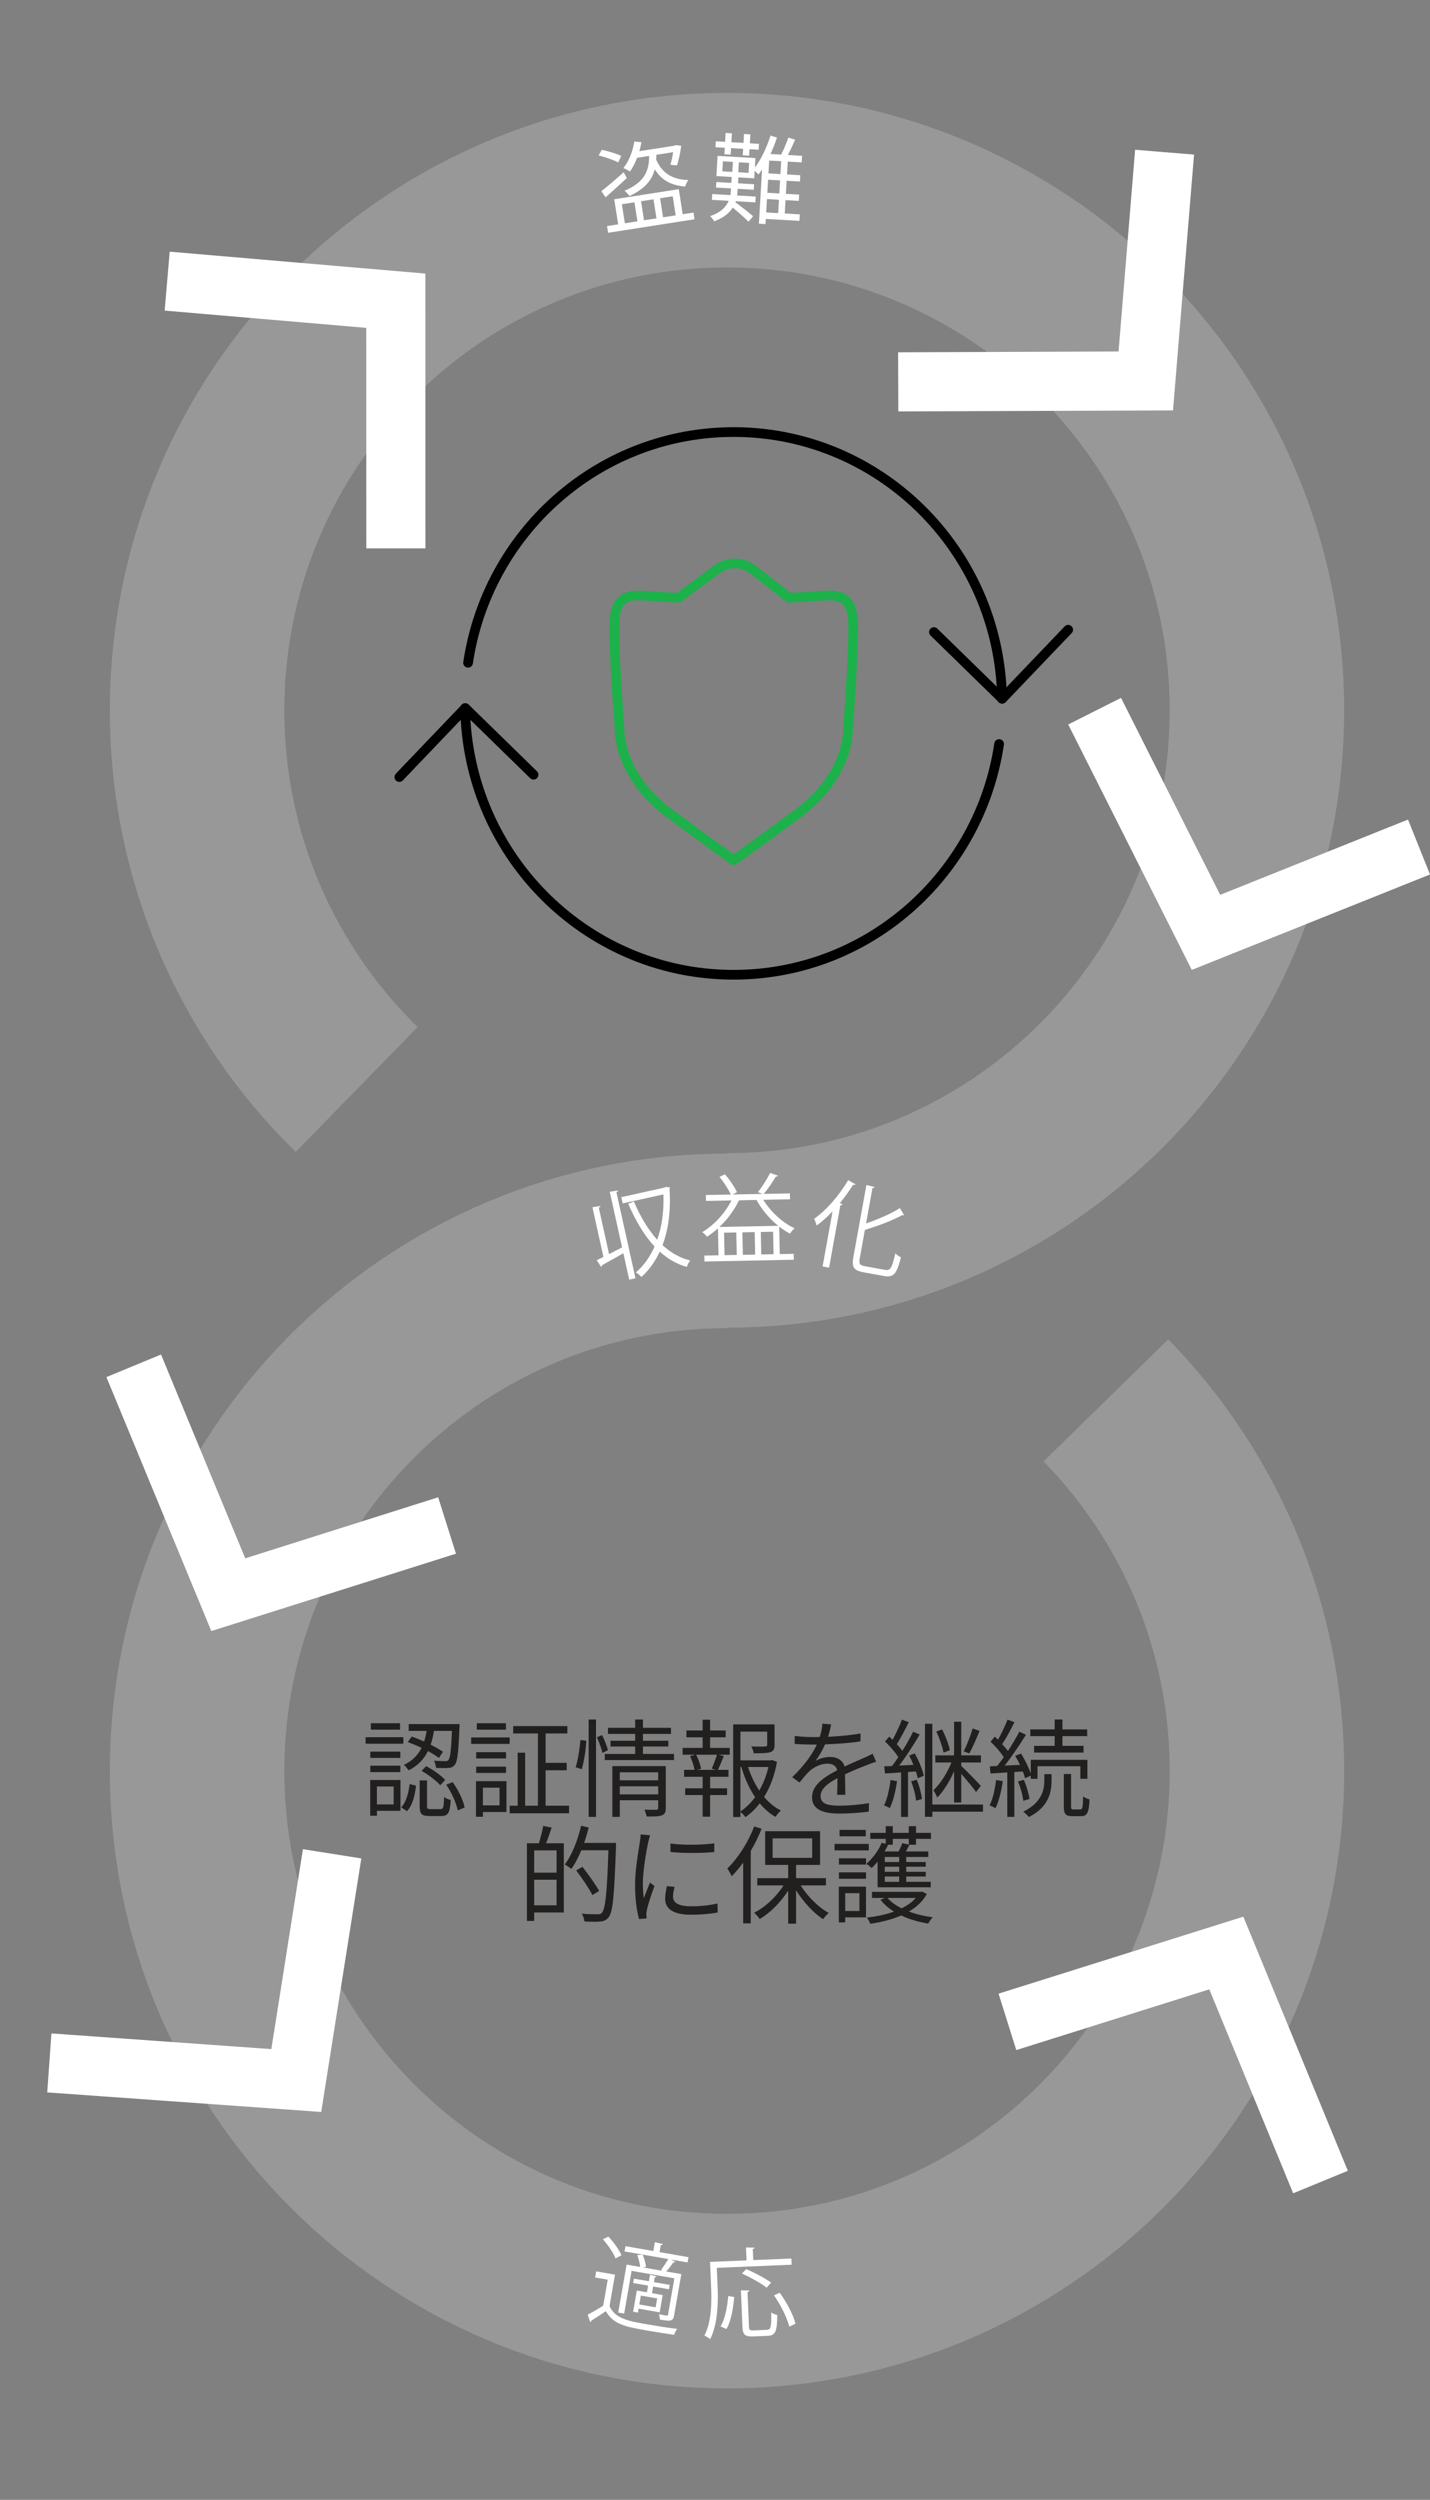 <?xml version="1.0" encoding="utf-8"?>
<!-- Generator: Adobe Illustrator 25.2.3, SVG Export Plug-In . SVG Version: 6.00 Build 0)  -->
<svg version="1.1" id="Layer_1" xmlns="http://www.w3.org/2000/svg" xmlns:xlink="http://www.w3.org/1999/xlink" x="0px" y="0px"
	 viewBox="0 0 147.522 257.792" style="enable-background:new 0 0 147.522 257.792;" xml:space="preserve">
<rect x="0" y="0" width="147.522" height="257.792" fill="#808080" stroke="none"/>
<g>
	<g>
		<path style="fill:#221F1F;" d="M41.611,179.819h-3.895v-0.671h3.895V179.819z M41.314,186.739h-2.431v0.506h-0.693v-3.686h3.125
			V186.739z M41.303,181.282H38.2v-0.648h3.102V181.282z M38.2,182.086h3.102v0.66H38.2V182.086z M41.27,178.367h-3.015v-0.66h3.015
			V178.367z M38.883,184.23v1.849h1.727v-1.849H38.883z M41.391,186.388c0.517-0.551,0.759-1.508,0.869-2.41l0.66,0.165
			c-0.11,0.969-0.352,2.024-0.936,2.63L41.391,186.388z M45.285,181.282c-0.286-0.209-0.693-0.462-1.133-0.704
			c-0.407,0.804-1.023,1.508-2.002,1.991c-0.099-0.165-0.319-0.439-0.484-0.571c0.913-0.419,1.463-1.046,1.826-1.75
			c-0.484-0.23-0.979-0.439-1.43-0.594l0.407-0.572c0.407,0.132,0.847,0.319,1.287,0.506c0.11-0.352,0.198-0.726,0.253-1.089h-1.848
			v-0.704h5.248c0,0,0,0.242-0.011,0.341c-0.099,2.586-0.209,3.543-0.484,3.862c-0.165,0.22-0.352,0.297-0.649,0.318
			c-0.264,0.022-0.77,0.022-1.287-0.011c-0.011-0.231-0.088-0.528-0.209-0.737c0.495,0.044,0.957,0.044,1.133,0.044
			c0.187,0.012,0.286-0.011,0.352-0.109c0.187-0.198,0.286-0.969,0.374-3.004h-1.859c-0.077,0.484-0.187,0.957-0.341,1.419
			c0.495,0.253,0.946,0.507,1.265,0.727L45.285,181.282z M45.439,186.563c0.286,0,0.341-0.154,0.374-1.254
			c0.154,0.143,0.462,0.253,0.682,0.318c-0.077,1.32-0.275,1.65-0.968,1.65h-1.221c-0.814,0-1.012-0.22-1.012-1.034v-2.641h0.759
			v2.641c0,0.275,0.044,0.319,0.363,0.319H45.439z M43.965,182.13c0.704,0.374,1.562,0.968,1.958,1.43l-0.506,0.539
			c-0.396-0.451-1.221-1.089-1.925-1.485L43.965,182.13z M46.694,183.78c0.594,0.803,1.089,1.87,1.243,2.618l-0.715,0.297
			c-0.143-0.737-0.627-1.837-1.188-2.651L46.694,183.78z"/>
		<path style="fill:#221F1F;" d="M52.578,179.841h-3.972v-0.671h3.972V179.841z M52.248,186.86h-2.431v0.495h-0.715v-3.675h3.146
			V186.86z M52.204,181.338h-3.081v-0.649h3.081V181.338z M49.123,182.184h3.081v0.649h-3.081V182.184z M52.193,178.367h-3.004
			v-0.66h3.004V178.367z M49.817,184.351v1.827h1.716v-1.827H49.817z M58.706,186.211v0.781h-6.128v-0.781h0.825v-5.468h0.77v5.468
			h1.32v-7.448h-2.552v-0.759h5.589v0.759h-2.245v3.026h2.178v0.77h-2.178v3.652H58.706z"/>
		<path style="fill:#221F1F;" d="M59.386,182.239c0.242-0.736,0.418-1.936,0.495-2.805l0.605,0.077
			c-0.044,0.857-0.22,2.123-0.473,2.937L59.386,182.239z M60.728,177.322h0.759v10.044h-0.759V177.322z M62.115,178.928
			c0.242,0.495,0.506,1.155,0.605,1.552l-0.572,0.286c-0.088-0.418-0.341-1.101-0.572-1.617L62.115,178.928z M69.53,180.875v0.628
			h-7.14v-0.628h3.135v-0.77h-2.541v-0.594h2.541v-0.704H62.72v-0.628h2.805v-0.857h0.803v0.857h2.894v0.628h-2.894v0.704h2.619
			v0.594h-2.619v0.77H69.53z M68.682,186.453c0,0.418-0.088,0.627-0.396,0.748s-0.792,0.132-1.573,0.121
			c-0.044-0.198-0.132-0.495-0.231-0.704c0.55,0.022,1.078,0.022,1.21,0.011c0.154,0,0.209-0.044,0.209-0.187v-0.792h-3.96v1.716
			h-0.77v-5.236h5.512V186.453z M63.941,182.767v0.825h3.96v-0.825H63.941z M67.901,185.045v-0.836h-3.96v0.836H67.901z"/>
		<path style="fill:#221F1F;" d="M73.258,180.248h2.024v0.704h-1.145l0.528,0.144c-0.198,0.506-0.418,1.034-0.605,1.419h1.089v0.715
			h-1.892v1.188h1.749v0.693h-1.749v2.233h-0.77v-2.233h-1.804v-0.693h1.804v-1.188h-1.915v-0.715h1.078
			c-0.066-0.396-0.253-0.979-0.462-1.419l0.539-0.144h-1.309v-0.704h2.068v-1.089h-1.672v-0.704h1.672v-1.111h0.77v1.111h1.606
			v0.704h-1.606V180.248z M73.423,182.393c0.176-0.396,0.418-1.012,0.539-1.441h-2.146c0.242,0.462,0.451,1.078,0.506,1.452
			l-0.385,0.11h1.903L73.423,182.393z M80.156,181.689c-0.231,1.32-0.671,2.563-1.331,3.62c0.506,0.594,1.089,1.078,1.738,1.396
			c-0.176,0.154-0.429,0.451-0.561,0.66c-0.605-0.341-1.145-0.825-1.628-1.397c-0.418,0.551-0.913,1.034-1.474,1.42
			c-0.11-0.165-0.33-0.386-0.517-0.539v0.527h-0.748v-9.549h4.269v2.112c0,0.407-0.077,0.627-0.429,0.748
			c-0.33,0.11-0.88,0.121-1.716,0.121c-0.033-0.22-0.143-0.506-0.253-0.704c0.682,0.021,1.254,0.021,1.419,0
			c0.176-0.011,0.22-0.044,0.22-0.176v-1.354h-2.761v2.959h3.125l0.143-0.032L80.156,181.689z M76.382,186.805
			c0.583-0.386,1.089-0.892,1.518-1.475c-0.616-0.902-1.089-1.969-1.419-3.113h-0.099V186.805z M77.174,182.218
			c0.275,0.869,0.671,1.705,1.155,2.432c0.429-0.748,0.748-1.585,0.946-2.432H77.174z"/>
		<path style="fill:#221F1F;" d="M85.424,179.104c1.122-0.056,2.321-0.154,3.355-0.342l-0.011,0.814
			c-1.089,0.176-2.453,0.264-3.652,0.309c-0.253,0.583-0.616,1.21-0.99,1.705c0.418-0.265,1.056-0.407,1.529-0.407
			c0.715,0,1.298,0.352,1.474,0.99c0.748-0.363,1.419-0.627,1.991-0.892c0.33-0.143,0.594-0.264,0.902-0.429l0.363,0.825
			c-0.286,0.077-0.682,0.23-0.979,0.352c-0.616,0.231-1.397,0.551-2.233,0.946c0.011,0.639,0.022,1.573,0.033,2.112h-0.847
			c0.022-0.418,0.033-1.133,0.033-1.716c-1.023,0.539-1.738,1.122-1.738,1.848c0,0.858,0.858,0.99,1.991,0.99
			c0.858,0,2.035-0.099,3.003-0.264l-0.022,0.88c-0.836,0.11-2.057,0.198-3.015,0.198c-1.573,0-2.838-0.341-2.838-1.684
			c0-1.298,1.309-2.112,2.597-2.783c-0.11-0.473-0.506-0.682-1.001-0.682c-0.693,0-1.397,0.341-1.892,0.803
			c-0.319,0.297-0.627,0.704-1.001,1.145l-0.749-0.551c1.386-1.342,2.124-2.475,2.542-3.366c-0.165,0-0.33,0-0.484,0
			c-0.473,0-1.199-0.021-1.804-0.066v-0.824c0.583,0.076,1.353,0.121,1.859,0.121c0.231,0,0.484,0,0.727-0.012
			c0.154-0.473,0.253-0.968,0.275-1.375l0.902,0.077C85.677,178.158,85.589,178.587,85.424,179.104z"/>
		<path style="fill:#221F1F;" d="M92.54,183.68c-0.154,1.034-0.396,2.079-0.748,2.783c-0.121-0.088-0.44-0.23-0.594-0.285
			c0.341-0.672,0.55-1.662,0.671-2.619L92.54,183.68z M94.366,180.82c0.419,0.727,0.804,1.684,0.936,2.3l-0.628,0.264
			c-0.032-0.198-0.098-0.44-0.187-0.704l-0.814,0.055v4.632h-0.715v-4.588c-0.605,0.044-1.166,0.077-1.661,0.11l-0.077-0.737
			c0.242-0.011,0.517-0.021,0.803-0.033c0.209-0.274,0.429-0.583,0.649-0.924c-0.319-0.495-0.869-1.133-1.375-1.606l0.44-0.506
			c0.11,0.1,0.231,0.22,0.341,0.33c0.352-0.627,0.748-1.474,0.968-2.079l0.704,0.264c-0.374,0.76-0.847,1.661-1.232,2.267
			c0.22,0.242,0.418,0.484,0.572,0.693c0.429-0.683,0.826-1.397,1.111-1.98l0.672,0.297c-0.595,1.023-1.409,2.277-2.113,3.201
			l1.474-0.076c-0.132-0.33-0.286-0.66-0.44-0.958L94.366,180.82z M94.565,183.526c0.275,0.628,0.484,1.453,0.551,1.992
			l-0.617,0.176c-0.033-0.539-0.252-1.364-0.506-1.991L94.565,183.526z M101.407,186.827h-5.226v0.528h-0.76v-9.594h0.76v8.328
			h5.226V186.827z M98.426,182.669c-0.473,1.045-1.111,2.102-1.749,2.706c-0.065-0.23-0.253-0.561-0.386-0.759
			c0.693-0.627,1.441-1.794,1.859-2.86h-1.66v-0.737h1.936v-3.466h0.737v3.466h2.035v0.737h-2.035v0.352
			c0.483,0.44,1.738,1.728,2.024,2.058l-0.495,0.638c-0.274-0.418-0.99-1.265-1.529-1.881v2.959h-0.737V182.669z M97.337,180.732
			c-0.11-0.594-0.418-1.496-0.748-2.167l0.594-0.221c0.363,0.683,0.693,1.552,0.804,2.146L97.337,180.732z M101.055,178.499
			c-0.318,0.781-0.726,1.738-1.066,2.321l-0.572-0.209c0.319-0.627,0.715-1.65,0.924-2.365L101.055,178.499z"/>
		<path style="fill:#221F1F;" d="M103.452,183.68c-0.153,1.034-0.407,2.091-0.759,2.795c-0.121-0.1-0.451-0.242-0.605-0.297
			c0.342-0.672,0.551-1.662,0.672-2.619L103.452,183.68z M104.641,182.734v4.632h-0.727v-4.588l-1.727,0.11l-0.077-0.737
			l0.759-0.033c0.221-0.274,0.451-0.583,0.682-0.913c-0.318-0.495-0.869-1.122-1.363-1.595l0.439-0.518
			c0.11,0.1,0.221,0.198,0.33,0.309c0.363-0.627,0.748-1.463,0.979-2.068l0.715,0.264c-0.374,0.76-0.847,1.65-1.265,2.267
			c0.23,0.242,0.429,0.484,0.594,0.704c0.451-0.682,0.869-1.397,1.178-1.991l0.682,0.319c-0.627,1.001-1.453,2.244-2.201,3.179
			l1.585-0.076c-0.154-0.319-0.319-0.639-0.495-0.925l0.594-0.242c0.418,0.639,0.814,1.475,1.013,2.068v-1.419h5.842v1.958h-0.726
			v-1.298h-4.424v1.298h-0.692v-0.33l-0.595,0.275c-0.043-0.209-0.121-0.451-0.23-0.704L104.641,182.734z M105.565,185.705
			c-0.055-0.528-0.275-1.364-0.55-1.991l0.604-0.176c0.275,0.627,0.518,1.441,0.584,1.98L105.565,185.705z M107.733,182.955h0.748
			v0.682c0,1.089-0.242,2.685-2.332,3.74c-0.133-0.153-0.386-0.406-0.584-0.55c1.959-0.957,2.168-2.332,2.168-3.201V182.955z
			 M108.799,179.038h-2.508v-0.693h2.508v-1.022h0.803v1.022h2.553v0.693h-2.553v1.001h2.18v0.693h-5.105v-0.693h2.123V179.038z
			 M111.44,186.597c0.221,0,0.275-0.177,0.297-1.354c0.143,0.143,0.463,0.264,0.66,0.319c-0.055,1.375-0.253,1.727-0.869,1.727
			h-0.88c-0.726,0-0.902-0.22-0.902-1.012v-3.334h0.748v3.334c0,0.275,0.033,0.319,0.253,0.319H111.44z"/>
		<path style="fill:#221F1F;" d="M56.912,188.465c-0.187,0.539-0.385,1.145-0.572,1.617h1.827v7.141h-3.059v0.869H54.36v-8.01h1.232
			c0.165-0.528,0.363-1.265,0.44-1.782L56.912,188.465z M57.418,190.819h-2.31v2.299h2.31V190.819z M57.418,196.485v-2.641h-2.31
			v2.641H57.418z M63.546,190.467c-0.176,5.018-0.319,6.712-0.759,7.251c-0.242,0.308-0.495,0.406-0.869,0.439
			c-0.385,0.044-1.012,0.022-1.628-0.011c-0.022-0.242-0.121-0.572-0.275-0.804c0.715,0.066,1.375,0.066,1.628,0.066
			c0.22,0,0.341-0.021,0.451-0.165c0.363-0.385,0.528-2.058,0.671-6.436H59.97c-0.308,0.737-0.649,1.408-1.034,1.925
			c-0.143-0.132-0.495-0.352-0.671-0.462c0.737-0.968,1.332-2.486,1.684-3.993l0.781,0.187c-0.132,0.539-0.286,1.067-0.473,1.584
			h3.289V190.467z M61.115,195.429c-0.33-0.66-1.067-1.749-1.672-2.541l0.638-0.374c0.616,0.781,1.375,1.837,1.727,2.486
			L61.115,195.429z"/>
		<path style="fill:#221F1F;" d="M66.867,189.994c-0.209,1.012-0.55,2.981-0.55,4.214c0,0.539,0.033,1.001,0.099,1.54
			c0.187-0.495,0.451-1.155,0.638-1.606l0.462,0.353c-0.286,0.781-0.682,1.947-0.781,2.464c-0.033,0.165-0.066,0.374-0.055,0.495
			c0.011,0.121,0.022,0.275,0.033,0.385l-0.792,0.056c-0.22-0.781-0.407-2.047-0.407-3.531c0-1.618,0.363-3.499,0.495-4.412
			c0.044-0.253,0.077-0.539,0.077-0.781l0.979,0.088C67.01,189.444,66.911,189.796,66.867,189.994z M69.43,195.594
			c0,0.506,0.363,0.99,1.859,0.99c0.99,0,1.837-0.088,2.729-0.286l0.022,0.925c-0.693,0.132-1.618,0.23-2.75,0.23
			c-1.848,0-2.673-0.616-2.673-1.65c0-0.374,0.066-0.759,0.187-1.298l0.792,0.077C69.486,194.989,69.43,195.297,69.43,195.594z
			 M73.688,190.093v0.892c-1.177,0.132-3.312,0.132-4.522,0v-0.88C70.366,190.302,72.588,190.258,73.688,190.093z"/>
		<path style="fill:#221F1F;" d="M78.571,188.586c-0.319,0.792-0.693,1.573-1.122,2.288v7.471h-0.781v-6.271
			c-0.374,0.528-0.781,1.001-1.177,1.408c-0.088-0.176-0.319-0.604-0.462-0.792c1.089-1.045,2.145-2.673,2.772-4.335L78.571,188.586
			z M82.597,194.428c0.726,1.155,1.837,2.267,2.894,2.839c-0.176,0.143-0.44,0.439-0.583,0.648
			c-0.979-0.638-2.035-1.782-2.784-2.981v3.443H81.31v-3.41c-0.77,1.21-1.87,2.311-2.938,2.927
			c-0.143-0.198-0.385-0.495-0.572-0.649c1.133-0.561,2.299-1.65,3.036-2.816H78.12v-0.748h3.19v-1.364h-2.376v-3.477H84.6v3.477
			h-2.476v1.364h3.081v0.748H82.597z M79.704,191.59h4.082v-2.014h-4.082V191.59z"/>
		<path style="fill:#221F1F;" d="M89.626,190.819h-3.532v-0.671h3.532V190.819z M89.34,197.728h-2.146v0.517h-0.66v-3.686h2.805
			V197.728z M86.546,191.634h2.794v0.648h-2.794V191.634z M86.546,193.086h2.794v0.66h-2.794V193.086z M89.318,189.367h-2.707v-0.66
			h2.707V189.367z M87.195,195.23v1.838h1.463v-1.838H87.195z M90.539,191.974c-0.198,0.242-0.407,0.473-0.616,0.66
			c-0.121-0.11-0.385-0.33-0.55-0.43c0.649-0.55,1.243-1.353,1.584-2.167l0.418,0.1v-0.507H89.78v-0.616h1.595v-0.692h0.726v0.692
			h1.65v-0.692H94.5v0.692h1.54v0.616H94.5v0.605h-0.683c-0.121,0.242-0.242,0.484-0.363,0.693h2.31v0.571h-2.277v0.518h2.014v0.484
			h-2.014v0.527h2.014v0.484h-2.014v0.55h2.53v0.562h-5.479V191.974z M95.612,195.319c-0.418,0.759-1.068,1.353-1.849,1.804
			c0.748,0.286,1.595,0.484,2.464,0.595c-0.164,0.164-0.373,0.462-0.473,0.648c-1.002-0.165-1.958-0.439-2.784-0.836
			c-0.979,0.429-2.079,0.693-3.19,0.858c-0.066-0.188-0.22-0.474-0.352-0.639c0.968-0.109,1.937-0.308,2.794-0.616
			c-0.561-0.352-1.034-0.759-1.386-1.221l0.44-0.188h-1.32v-0.627h5.038l0.144-0.033L95.612,195.319z M92.101,189.631v0.605h-0.484
			c-0.11,0.23-0.231,0.462-0.363,0.693h1.453c0.143-0.286,0.297-0.616,0.374-0.858l0.671,0.154v-0.595H92.101z M92.761,191.501
			h-1.485v0.518h1.485V191.501z M92.761,192.503h-1.485v0.527h1.485V192.503z M92.761,193.514h-1.485v0.55h1.485V193.514z
			 M91.562,195.725c0.352,0.419,0.847,0.771,1.452,1.067c0.583-0.286,1.089-0.638,1.463-1.067H91.562z"/>
	</g>
</g>
<path style="fill:none;stroke:#989898;stroke-width:18;stroke-miterlimit:10;" d="M114.088,144.414
	c9.639,9.856,15.58,23.344,15.58,38.219c0,30.192-24.475,54.667-54.667,54.667s-54.667-24.475-54.667-54.667
	S44.809,127.965,75,127.965"/>
<g>
	<g>
		<path style="fill:#FFFFFF;" d="M63.444,234.571l-0.563,3.241c0.564,1.306,2.002,1.556,3.854,1.878
			c1.083,0.188,2.347,0.389,3.124,0.473c-0.105,0.134-0.266,0.421-0.32,0.614c-0.683-0.099-1.77-0.268-2.744-0.438
			c-2.168-0.377-3.527-0.613-4.29-2.004c-0.529,0.363-1.068,0.717-1.51,0.984c-0.005,0.081-0.031,0.117-0.106,0.145l-0.264-0.767
			c0.479-0.241,1.067-0.586,1.603-0.929l0.467-2.68l-1.3-0.226l0.109-0.63L63.444,234.571z M62.768,230.648
			c0.54,0.57,1.119,1.382,1.339,1.928l-0.613,0.319c-0.198-0.552-0.765-1.382-1.302-1.972L62.768,230.648z M68.364,234.18
			c-0.063-0.042-0.128-0.084-0.175-0.102c0.245-0.303,0.549-0.768,0.752-1.117l-4.511-0.785l0.094-0.542l2.877,0.501l0.159-0.916
			l0.829,0.195c-0.022,0.066-0.09,0.105-0.222,0.103l-0.127,0.729l2.985,0.521l-0.095,0.541l-1.694-0.295l0.445,0.24
			c-0.04,0.053-0.104,0.073-0.211,0.044c-0.191,0.282-0.481,0.667-0.743,0.946l1.558,0.271l-0.744,4.266
			c-0.109,0.63-0.409,0.607-1.464,0.424c-0.001-0.162-0.052-0.395-0.105-0.556c0.187,0.032,0.363,0.073,0.501,0.098
			c0.384,0.066,0.424,0.073,0.446-0.065l0.651-3.732l-4.413-0.768l-0.767,4.402l-0.611-0.105l0.861-4.945l1.398,0.244
			c-0.021-0.35-0.148-0.838-0.304-1.23l0.565-0.043c0.174,0.404,0.322,0.948,0.336,1.275l-0.331,0.044L68.364,234.18z
			 M66.741,236.392l0.119-0.689l-1.545-0.269l0.078-0.453l1.546,0.269l0.117-0.669l0.69,0.171c-0.02,0.058-0.078,0.098-0.197,0.087
			l-0.088,0.503l1.625,0.282l-0.079,0.454l-1.625-0.283l-0.12,0.689l1.104,0.191l-0.311,1.783l-2.177-0.379l-0.069,0.404
			l-0.493-0.086l0.38-2.187L66.741,236.392z M67.637,237.939l0.16-0.916l-1.684-0.293l-0.159,0.916L67.637,237.939z"/>
		<path style="fill:#FFFFFF;" d="M81.667,233.545l-7.719,0.322l0.083,1.998c0.064,1.537,0.028,3.789-0.768,5.354
			c-0.124-0.115-0.432-0.292-0.594-0.365c0.758-1.482,0.753-3.513,0.692-4.961l-0.109-2.636l3.764-0.157l-0.056-1.338l0.892,0.022
			c-0.008,0.07-0.056,0.122-0.194,0.147l0.048,1.139l3.934-0.164L81.667,233.545z M75.745,236.884
			c-0.104,1.095-0.308,2.464-0.803,3.294l-0.611-0.264c0.486-0.801,0.703-2.07,0.798-3.145L75.745,236.884z M77.264,239.951
			c0.013,0.329,0.086,0.387,0.485,0.37l1.368-0.058c0.408-0.017,0.469-0.279,0.444-1.799c0.155,0.123,0.439,0.221,0.621,0.265
			c-0.01,1.67-0.171,2.117-0.99,2.151l-1.487,0.063c-0.839,0.035-1.078-0.176-1.111-0.964l-0.158-3.794l0.871,0.022
			c-0.008,0.071-0.064,0.122-0.193,0.148L77.264,239.951z M76.975,234.002c0.875,0.363,2,0.956,2.578,1.393l-0.468,0.52
			c-0.538-0.438-1.655-1.061-2.541-1.455L76.975,234.002z M81.424,239.937c-0.206-0.871-0.873-2.225-1.576-3.235l0.589-0.265
			c0.723,0.99,1.418,2.313,1.624,3.193L81.424,239.937z"/>
	</g>
</g>
<path style="fill:none;stroke:#989898;stroke-width:18;stroke-miterlimit:10;" d="M36.797,112.351
	c-10.158-9.926-16.464-23.778-16.464-39.102c0-30.192,24.475-54.667,54.667-54.667s54.667,24.475,54.667,54.667
	S105.192,127.916,75,127.916"/>
<g>
	<g>
		<path style="fill:#FFFFFF;" d="M62.903,122.899l0.853-0.128c0.006,0.071-0.042,0.132-0.167,0.17l1.967,8.88l-0.645,0.143
			l-0.604-2.725c-0.828,0.47-1.656,0.94-2.196,1.234c0.007,0.08-0.042,0.133-0.095,0.175l-0.459-0.688l0.694-0.338l-1.136-5.129
			l0.822-0.13c0.006,0.071-0.032,0.13-0.165,0.18l1.061,4.786c0.423-0.216,0.881-0.462,1.341-0.696L62.903,122.899z M68.685,122.397
			l0.445,0.065c-0.009,0.054-0.03,0.099-0.062,0.136c0.154,2.272-0.122,4.218-0.723,5.807c0.836,0.768,1.79,1.325,2.861,1.58
			c-0.128,0.161-0.289,0.453-0.355,0.663c-1.049-0.291-1.969-0.834-2.788-1.575c-0.484,1.05-1.132,1.921-1.891,2.612
			c-0.137-0.154-0.389-0.365-0.575-0.467c0.777-0.654,1.437-1.558,1.929-2.671c-1.062-1.138-1.951-2.652-2.719-4.408l0.581-0.242
			c0.661,1.545,1.463,2.904,2.414,3.953c0.463-1.332,0.706-2.923,0.634-4.679l-4.2,0.93l-0.143-0.644l4.484-0.994L68.685,122.397z"
			/>
		<path style="fill:#FFFFFF;" d="M78.742,123.729c0.754,1.226,2.007,2.382,3.228,2.937c-0.158,0.123-0.363,0.377-0.47,0.55
			c-0.374-0.193-0.748-0.435-1.115-0.718l0.057,2.829l1.439-0.028l0.012,0.61l-9.219,0.182l-0.012-0.61l1.46-0.029l-0.054-2.78
			c-0.364,0.327-0.738,0.615-1.123,0.862c-0.113-0.138-0.348-0.363-0.499-0.47c1.196-0.714,2.323-1.906,3.016-3.271l-2.63,0.052
			l-0.012-0.61l2.58-0.051c-0.251-0.525-0.725-1.276-1.176-1.817l0.565-0.271c0.491,0.57,1.007,1.331,1.237,1.846l-0.446,0.239
			l3.08-0.06l-0.474-0.19c0.429-0.529,0.973-1.38,1.261-1.976l0.806,0.285c-0.029,0.05-0.098,0.091-0.219,0.094
			c-0.309,0.536-0.815,1.277-1.245,1.786l2.7-0.053l0.012,0.61L78.742,123.729z M80.275,126.41
			c-0.885-0.723-1.694-1.677-2.234-2.667l-1.66,0.033c-0.039,0.021-0.089,0.031-0.159,0.033c-0.48,1-1.192,1.954-2.007,2.721
			L80.275,126.41z M74.698,127.12l0.046,2.319l1.26-0.024l-0.046-2.319L74.698,127.12z M77.903,129.378l-0.045-2.32l-1.27,0.026
			l0.046,2.319L77.903,129.378z M79.803,129.34l-0.046-2.319l-1.27,0.025l0.045,2.32L79.803,129.34z"/>
		<path style="fill:#FFFFFF;" d="M84.861,130.602l1.028-5.682c-0.539,0.564-1.087,1.065-1.638,1.463
			c-0.048-0.181-0.171-0.519-0.261-0.697c1.21-0.839,2.565-2.373,3.507-3.983l0.758,0.422c-0.056,0.081-0.148,0.086-0.244,0.048
			c-0.413,0.658-0.874,1.296-1.369,1.898l0.271,0.13c-0.032,0.066-0.091,0.105-0.22,0.093l-1.163,6.43L84.861,130.602z
			 M88.691,129.78c-0.099,0.551-0.004,0.701,0.567,0.804l2.058,0.372c0.561,0.102,0.717-0.257,1.052-1.711
			c0.144,0.158,0.387,0.334,0.576,0.409c-0.4,1.596-0.698,2.121-1.713,1.938l-2.127-0.384c-1.014-0.184-1.26-0.513-1.069-1.566
			l1.346-7.445l0.847,0.214c-0.023,0.067-0.081,0.107-0.222,0.102l-0.661,3.654c1.28-0.44,2.625-1.02,3.49-1.586l0.428,0.729
			c-0.044,0.022-0.117,0.03-0.192-0.004c-0.954,0.549-2.455,1.091-3.847,1.531L88.691,129.78z"/>
	</g>
</g>
<polygon style="fill:#FFFFFF;" points="110.201,74.712 115.647,71.968 125.878,92.279 145.253,84.517 147.522,90.179 
	122.948,100.02 "/>
<polygon style="fill:#FFFFFF;" points="92.674,42.428 92.651,36.331 115.393,36.247 117.101,15.444 123.18,15.943 121.011,42.325 
	"/>
<polygon style="fill:#FFFFFF;" points="139.046,223.861 133.407,226.181 124.754,205.149 104.843,211.412 103.013,205.594 
	128.265,197.654 "/>
<polygon style="fill:#FFFFFF;" points="4.872,215.776 5.306,209.695 27.991,211.313 31.25,190.696 37.274,191.649 33.138,217.794 
	"/>
<polygon style="fill:#FFFFFF;" points="10.978,142.012 16.612,139.683 25.299,160.701 45.2,154.406 47.039,160.222 21.8,168.201 "/>
<g>
	<path style="fill:#FFFFFF;" d="M63.776,16.75c-0.455-0.252-1.34-0.549-2.015-0.717l0.313-0.585c0.67,0.138,1.551,0.404,2.012,0.637
		L63.776,16.75z M64.665,18.362c-0.742,0.692-1.549,1.425-2.198,1.992l-0.424-0.642c0.587-0.456,1.461-1.2,2.296-1.948
		L64.665,18.362z M70.428,22.095l1.116-0.174l0.107,0.691l-8.917,1.394l-0.109-0.691l1.146-0.179l-0.404-2.587l6.656-1.041
		L70.428,22.095z M64.462,23.027l1.295-0.202l-0.308-1.965l-1.294,0.202L64.462,23.027z M65.724,16.274
		c-0.2,0.527-0.457,1.022-0.73,1.409c-0.155-0.087-0.488-0.277-0.682-0.349c0.567-0.706,0.965-1.729,1.13-2.736l0.729,0.068
		c-0.054,0.301-0.124,0.626-0.209,0.923l3.624-0.566l0.122-0.06l0.569,0.073c-0.094,0.702-0.261,1.508-0.444,2.022l-0.677-0.066
		c0.109-0.331,0.215-0.823,0.282-1.298l-1.729,0.27c-0.002,0.183-0.006,0.346-0.012,0.508c0.604,1.342,1.606,2.056,3.322,2.091
		c-0.136,0.163-0.28,0.479-0.33,0.669c-1.494-0.101-2.466-0.688-3.141-1.775c-0.293,1.108-1.001,2.017-2.616,2.756
		c-0.104-0.156-0.338-0.423-0.508-0.538c2.126-0.899,2.535-2.096,2.543-3.595L65.724,16.274z M66.131,20.753l0.307,1.965
		l1.284-0.201l-0.308-1.965L66.131,20.753z M68.097,20.446l0.307,1.965l1.304-0.204L69.4,20.242L68.097,20.446z"/>
	<path style="fill:#FFFFFF;" d="M82.468,22.777l-3.466-0.201l-0.031,0.53l-0.68-0.04l0.325-5.592
		c-0.122,0.192-0.242,0.366-0.371,0.519c-0.085-0.095-0.247-0.254-0.389-0.383l-0.046,0.779l-1.637-0.095l-0.036,0.608l1.659,0.096
		l-0.034,0.57l-1.658-0.096l-0.011,0.18c-0.009,0.169-0.028,0.339-0.048,0.508l1.917,0.111l-0.034,0.599l-2.028-0.118l-0.036,0.108
		c0.491,0.35,1.535,1.182,1.831,1.429l-0.474,0.574c-0.332-0.33-1.094-1.016-1.63-1.457c-0.342,0.551-0.922,1.048-1.905,1.413
		c-0.091-0.146-0.277-0.397-0.43-0.536c1.123-0.366,1.659-0.966,1.915-1.573l-1.729-0.1l0.035-0.6l1.867,0.109
		c0.031-0.179,0.052-0.358,0.06-0.518l0.011-0.17l-1.549-0.09l0.033-0.569l1.548,0.089l0.036-0.609l-1.578-0.091l0.121-2.087
		l3.904,0.226l-0.056,0.979c0.66-0.854,1.223-2.083,1.613-3.293l0.669,0.199c-0.193,0.57-0.417,1.148-0.669,1.695l1.099,0.063
		c0.271-0.525,0.563-1.24,0.742-1.751l0.699,0.211c-0.229,0.528-0.494,1.104-0.752,1.579l1.468,0.085l-0.039,0.679l-1.438-0.083
		l-0.076,1.328l1.367,0.08l-0.037,0.649l-1.368-0.079l-0.078,1.348l1.368,0.079l-0.037,0.649l-1.368-0.079l-0.08,1.378l1.548,0.09
		L82.468,22.777z M74.768,15.237l-0.959-0.056l0.035-0.608l0.959,0.055l0.054-0.919l0.648,0.038l-0.053,0.919l1.247,0.072
		l0.054-0.919l0.659,0.039l-0.053,0.919l0.938,0.054l-0.035,0.609l-0.938-0.054l-0.04,0.669l-0.659-0.038l0.038-0.67l-1.247-0.072
		l-0.039,0.669l-0.648-0.037L74.768,15.237z M74.517,17.667l1.028,0.059l0.059-1.029l-1.028-0.06L74.517,17.667z M77.282,16.795
		l-1.059-0.061l-0.059,1.028l1.058,0.062L77.282,16.795z M79.04,21.907l1.239,0.072l0.08-1.378l-1.239-0.072L79.04,21.907z
		 M80.475,18.603l-1.239-0.071l-0.078,1.349l1.239,0.071L80.475,18.603z M80.589,16.626l-1.238-0.072l-0.077,1.328l1.238,0.072
		L80.589,16.626z"/>
</g>
<polygon style="fill:#FFFFFF;" points="43.886,56.55 37.789,56.552 37.784,33.81 16.987,32.031 17.507,25.954 43.881,28.213 "/>
<g>
	<path style="fill:none;stroke:#1DB14B;stroke-linecap:round;stroke-linejoin:round;stroke-miterlimit:10;" d="M82.91,61.572
		c-0.507,0.026-1.014,0.047-1.518,0.066l-0.002-0.006l-3.629-2.82c-1.198-0.931-2.642-0.953-3.854-0.059l-3.908,2.885
		c-0.504-0.019-1.011-0.04-1.518-0.066c-2.868-0.144-5.105-0.967-5.105,3.009s0.532,10.423,0.532,10.423s-0.319,4.835,5.212,8.919
		c4.757,3.512,6.558,4.783,6.558,4.783l0,0c0,0,1.838-1.271,6.595-4.783c5.531-4.083,5.212-8.919,5.212-8.919
		s0.532-6.447,0.532-10.423S85.778,61.427,82.91,61.572"/>
	<g>
		
			<polyline id="XMLID_77_" style="fill:none;stroke:#000000;stroke-linecap:round;stroke-linejoin:round;stroke-miterlimit:10;" points="
			110.195,64.942 103.39,72.057 96.347,65.182 		"/>
		
			<polyline id="XMLID_76_" style="fill:none;stroke:#000000;stroke-linecap:round;stroke-linejoin:round;stroke-miterlimit:10;" points="
			41.195,80.133 48,73.018 55.043,79.893 		"/>
		<path style="fill:none;stroke:#000000;stroke-linecap:round;stroke-linejoin:round;stroke-miterlimit:10;" d="M103.07,76.727
			c-1.972,13.271-13.193,23.552-26.916,23.79c-15.296,0.265-27.908-12.046-28.171-27.499"/>
		<path style="fill:none;stroke:#000000;stroke-linecap:round;stroke-linejoin:round;stroke-miterlimit:10;" d="M48.287,68.349
			c1.973-13.271,13.193-23.552,26.916-23.79c15.296-0.265,27.908,12.046,28.171,27.499"/>
	</g>
</g>
<g>
	<path style="fill:none;" d="M111.893,148.873c8.42,10.916,12.742,25.006,11.002,39.779c-3.532,29.985-30.702,51.429-60.686,47.897
		s-51.429-30.702-47.897-60.686s30.702-51.429,60.686-47.897"/>
	<path style="fill:none;" d="M38.883,107.989c-8.927-11.046-13.569-25.54-11.777-40.76c3.532-29.985,30.702-51.429,60.686-47.897
		s51.429,30.702,47.897,60.686c-3.532,29.985-30.702,51.429-60.686,47.897"/>
</g>
</svg>
